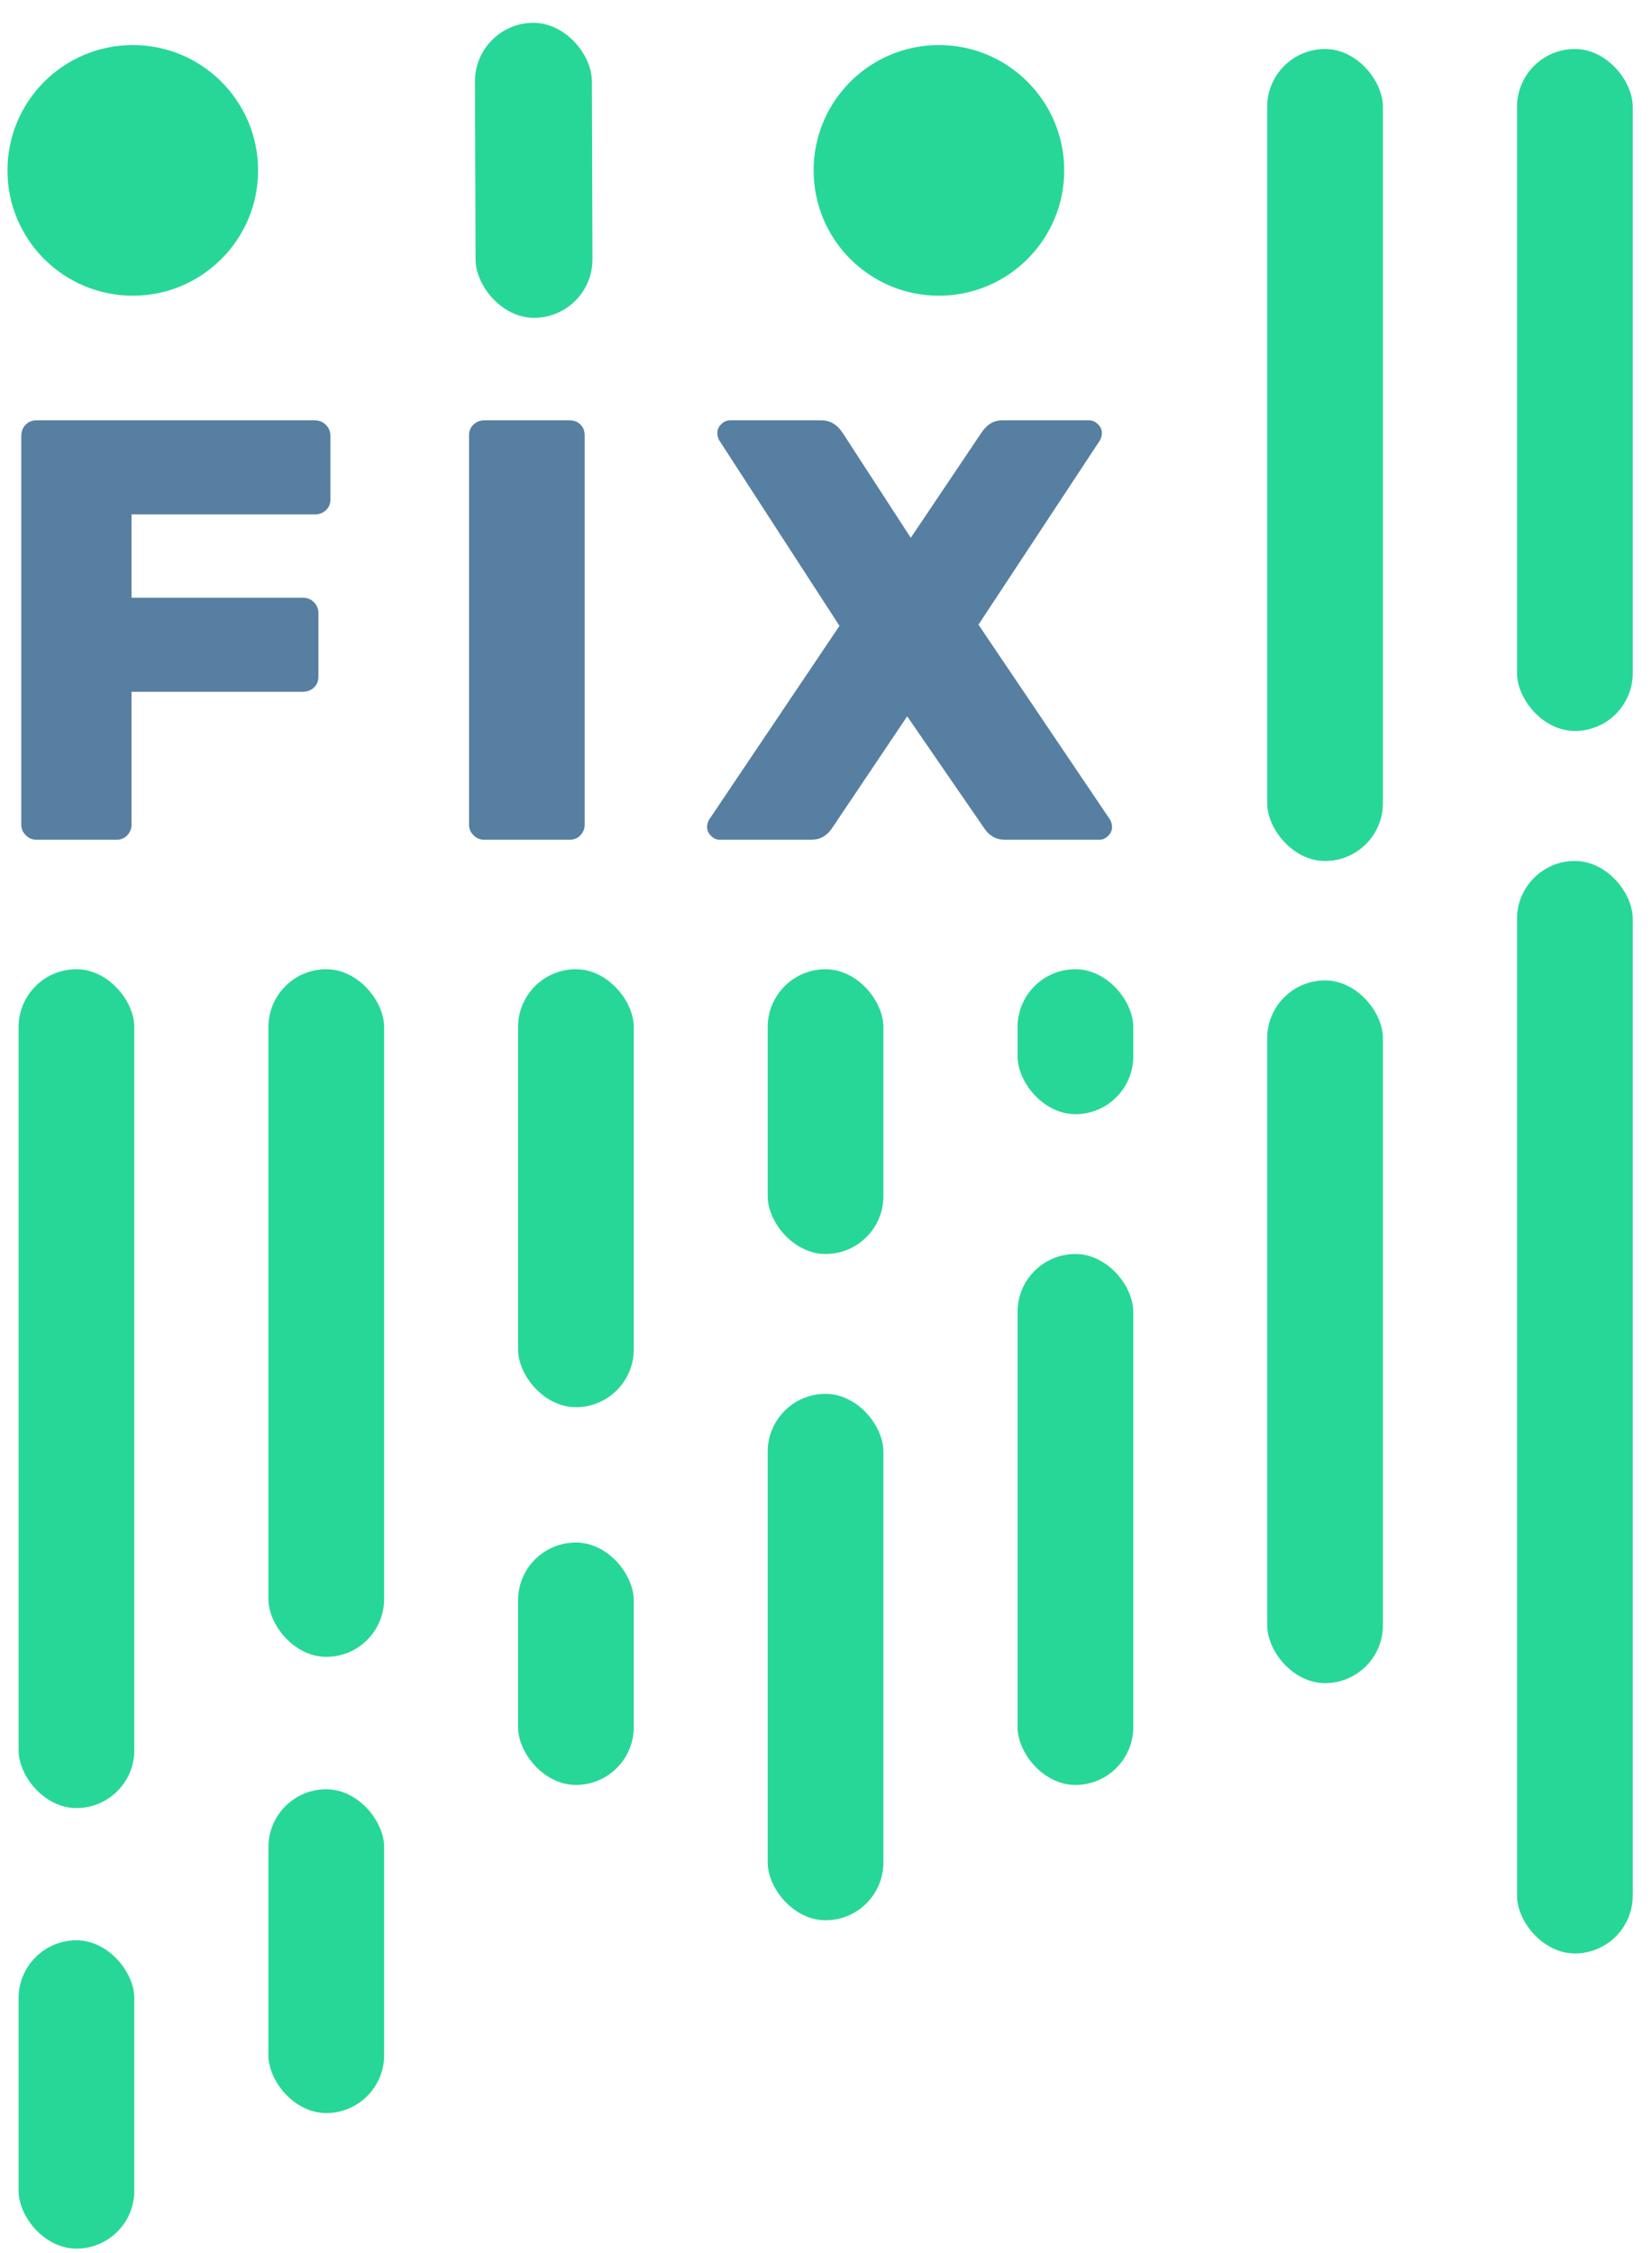 <?xml version="1.0" encoding="UTF-8"?>
<svg width="44px" height="60px" viewBox="0 0 44 60" version="1.1" xmlns="http://www.w3.org/2000/svg" xmlns:xlink="http://www.w3.org/1999/xlink">
    <!-- Generator: Sketch 47.1 (45422) - http://www.bohemiancoding.com/sketch -->
    <title>ifix</title>
    <desc>Created with Sketch.</desc>
    <defs></defs>
    <g id="Page-1" stroke="none" stroke-width="1" fill="none" fill-rule="evenodd">
        <g id="https://aestheticintegration.github.io" transform="translate(-365, -615)">
            <g id="ifix" transform="translate(364.984, 615.585)">
                <g id="Group">
                    <rect id="Rectangle-path" fill="#27D798" fill-rule="nonzero" x="0.511" y="51.086" width="3.082" height="8.211" rx="1.541"></rect>
                    <rect id="Rectangle-path" fill="#27D798" fill-rule="nonzero" x="20.463" y="36.534" width="3.082" height="14.019" rx="1.541"></rect>
                    <rect id="Rectangle-path" fill="#27D798" fill-rule="nonzero" x="7.165" y="47.064" width="3.082" height="8.623" rx="1.541"></rect>
                    <rect id="Rectangle-path" fill="#27D798" fill-rule="nonzero" x="13.814" y="40.493" width="3.082" height="6.456" rx="1.541"></rect>
                    <rect id="Rectangle-path" fill="#27D798" fill-rule="nonzero" x="33.767" y="25.524" width="3.082" height="18.714" rx="1.541"></rect>
                    <rect id="Rectangle-path" fill="#27D798" fill-rule="nonzero" x="40.421" y="22.343" width="3.082" height="29.093" rx="1.541"></rect>
                    <rect id="Rectangle-path" fill="#27D798" fill-rule="nonzero" x="27.118" y="32.81" width="3.082" height="14.139" rx="1.541"></rect>
                    <rect id="Rectangle-path" fill="#27D798" fill-rule="nonzero" x="0.511" y="25.226" width="3.082" height="22.339" rx="1.541"></rect>
                    <rect id="Rectangle-path" fill="#27D798" fill-rule="nonzero" x="20.463" y="25.226" width="3.082" height="7.584" rx="1.541"></rect>
                    <rect id="Rectangle-path" fill="#27D798" fill-rule="nonzero" x="27.118" y="25.226" width="3.082" height="3.86" rx="1.541"></rect>
                    <rect id="Rectangle-path" fill="#27D798" fill-rule="nonzero" x="7.165" y="25.226" width="3.082" height="18.312" rx="1.541"></rect>
                    <rect id="Rectangle-path" fill="#27D798" fill-rule="nonzero" x="13.814" y="25.226" width="3.082" height="11.663" rx="1.541"></rect>
                    <rect id="Rectangle-path" fill="#27D798" fill-rule="nonzero" x="33.767" y="0.72" width="3.082" height="21.624" rx="1.541"></rect>
                    <rect id="Rectangle-path" fill="#27D798" fill-rule="nonzero" x="40.421" y="0.72" width="3.082" height="18.161" rx="1.541"></rect>
                    <path d="M25.023,7.29 C26.866,7.29 28.361,5.796 28.361,3.953 C28.361,2.109 26.866,0.615 25.023,0.615 C23.18,0.615 21.686,2.109 21.686,3.953 C21.686,5.796 23.18,7.29 25.023,7.29" id="Shape" fill="#27D798"></path>
                    <path d="M3.553,7.29 C5.396,7.29 6.89,5.796 6.89,3.953 C6.89,2.109 5.396,0.615 3.553,0.615 C1.709,0.615 0.215,2.109 0.215,3.953 C0.215,5.796 1.709,7.29 3.553,7.29" id="Shape-Copy" fill="#27D798"></path>
                    <rect id="Rectangle-path" fill="#27D798" fill-rule="nonzero" transform="translate(14.232, 3.95) rotate(-0.19) translate(-14.232, -3.95) " x="12.675" y="0.023" width="3.113" height="7.856" rx="1.556"></rect>
                    <path d="M0.703,21.658 C0.623,21.578 0.583,21.485 0.583,21.379 L0.583,11.024 C0.583,10.907 0.621,10.809 0.695,10.729 C0.769,10.649 0.865,10.609 0.982,10.609 L8.401,10.609 C8.518,10.609 8.617,10.649 8.696,10.729 C8.776,10.809 8.816,10.907 8.816,11.024 L8.816,12.716 C8.816,12.833 8.776,12.928 8.696,13.003 C8.617,13.077 8.518,13.114 8.401,13.114 L3.519,13.114 L3.519,15.332 L8.082,15.332 C8.199,15.332 8.297,15.372 8.377,15.452 C8.457,15.532 8.497,15.63 8.497,15.747 L8.497,17.438 C8.497,17.555 8.457,17.651 8.377,17.725 C8.297,17.8 8.199,17.837 8.082,17.837 L3.519,17.837 L3.519,21.379 C3.519,21.485 3.482,21.578 3.407,21.658 C3.333,21.738 3.237,21.778 3.12,21.778 L0.982,21.778 C0.876,21.778 0.783,21.738 0.703,21.658 Z M12.628,21.658 C12.548,21.578 12.508,21.485 12.508,21.379 L12.508,11.008 C12.508,10.891 12.548,10.796 12.628,10.721 C12.708,10.647 12.801,10.609 12.907,10.609 L15.189,10.609 C15.306,10.609 15.402,10.647 15.476,10.721 C15.551,10.796 15.588,10.891 15.588,11.008 L15.588,21.379 C15.588,21.485 15.551,21.578 15.476,21.658 C15.402,21.738 15.306,21.778 15.189,21.778 L12.907,21.778 C12.801,21.778 12.708,21.738 12.628,21.658 Z M18.953,21.674 C18.884,21.605 18.849,21.528 18.849,21.443 C18.849,21.379 18.865,21.315 18.897,21.251 L22.375,16.082 L19.169,11.136 C19.137,11.072 19.121,11.008 19.121,10.945 C19.121,10.859 19.155,10.782 19.224,10.713 C19.294,10.644 19.371,10.609 19.456,10.609 L21.897,10.609 C22.131,10.609 22.322,10.726 22.471,10.96 L24.274,13.737 L26.141,10.96 C26.29,10.726 26.476,10.609 26.699,10.609 L29.029,10.609 C29.114,10.609 29.191,10.644 29.26,10.713 C29.329,10.782 29.364,10.859 29.364,10.945 C29.364,11.008 29.348,11.072 29.316,11.136 L26.077,16.05 L29.587,21.251 C29.619,21.315 29.635,21.379 29.635,21.443 C29.635,21.528 29.6,21.605 29.531,21.674 C29.462,21.743 29.385,21.778 29.3,21.778 L26.779,21.778 C26.545,21.778 26.359,21.671 26.221,21.459 L24.178,18.491 L22.184,21.459 C22.046,21.671 21.86,21.778 21.626,21.778 L19.185,21.778 C19.099,21.778 19.022,21.743 18.953,21.674 Z" id="FIX" fill="#577FA1"></path>
                </g>
            </g>
        </g>
    </g>
</svg>